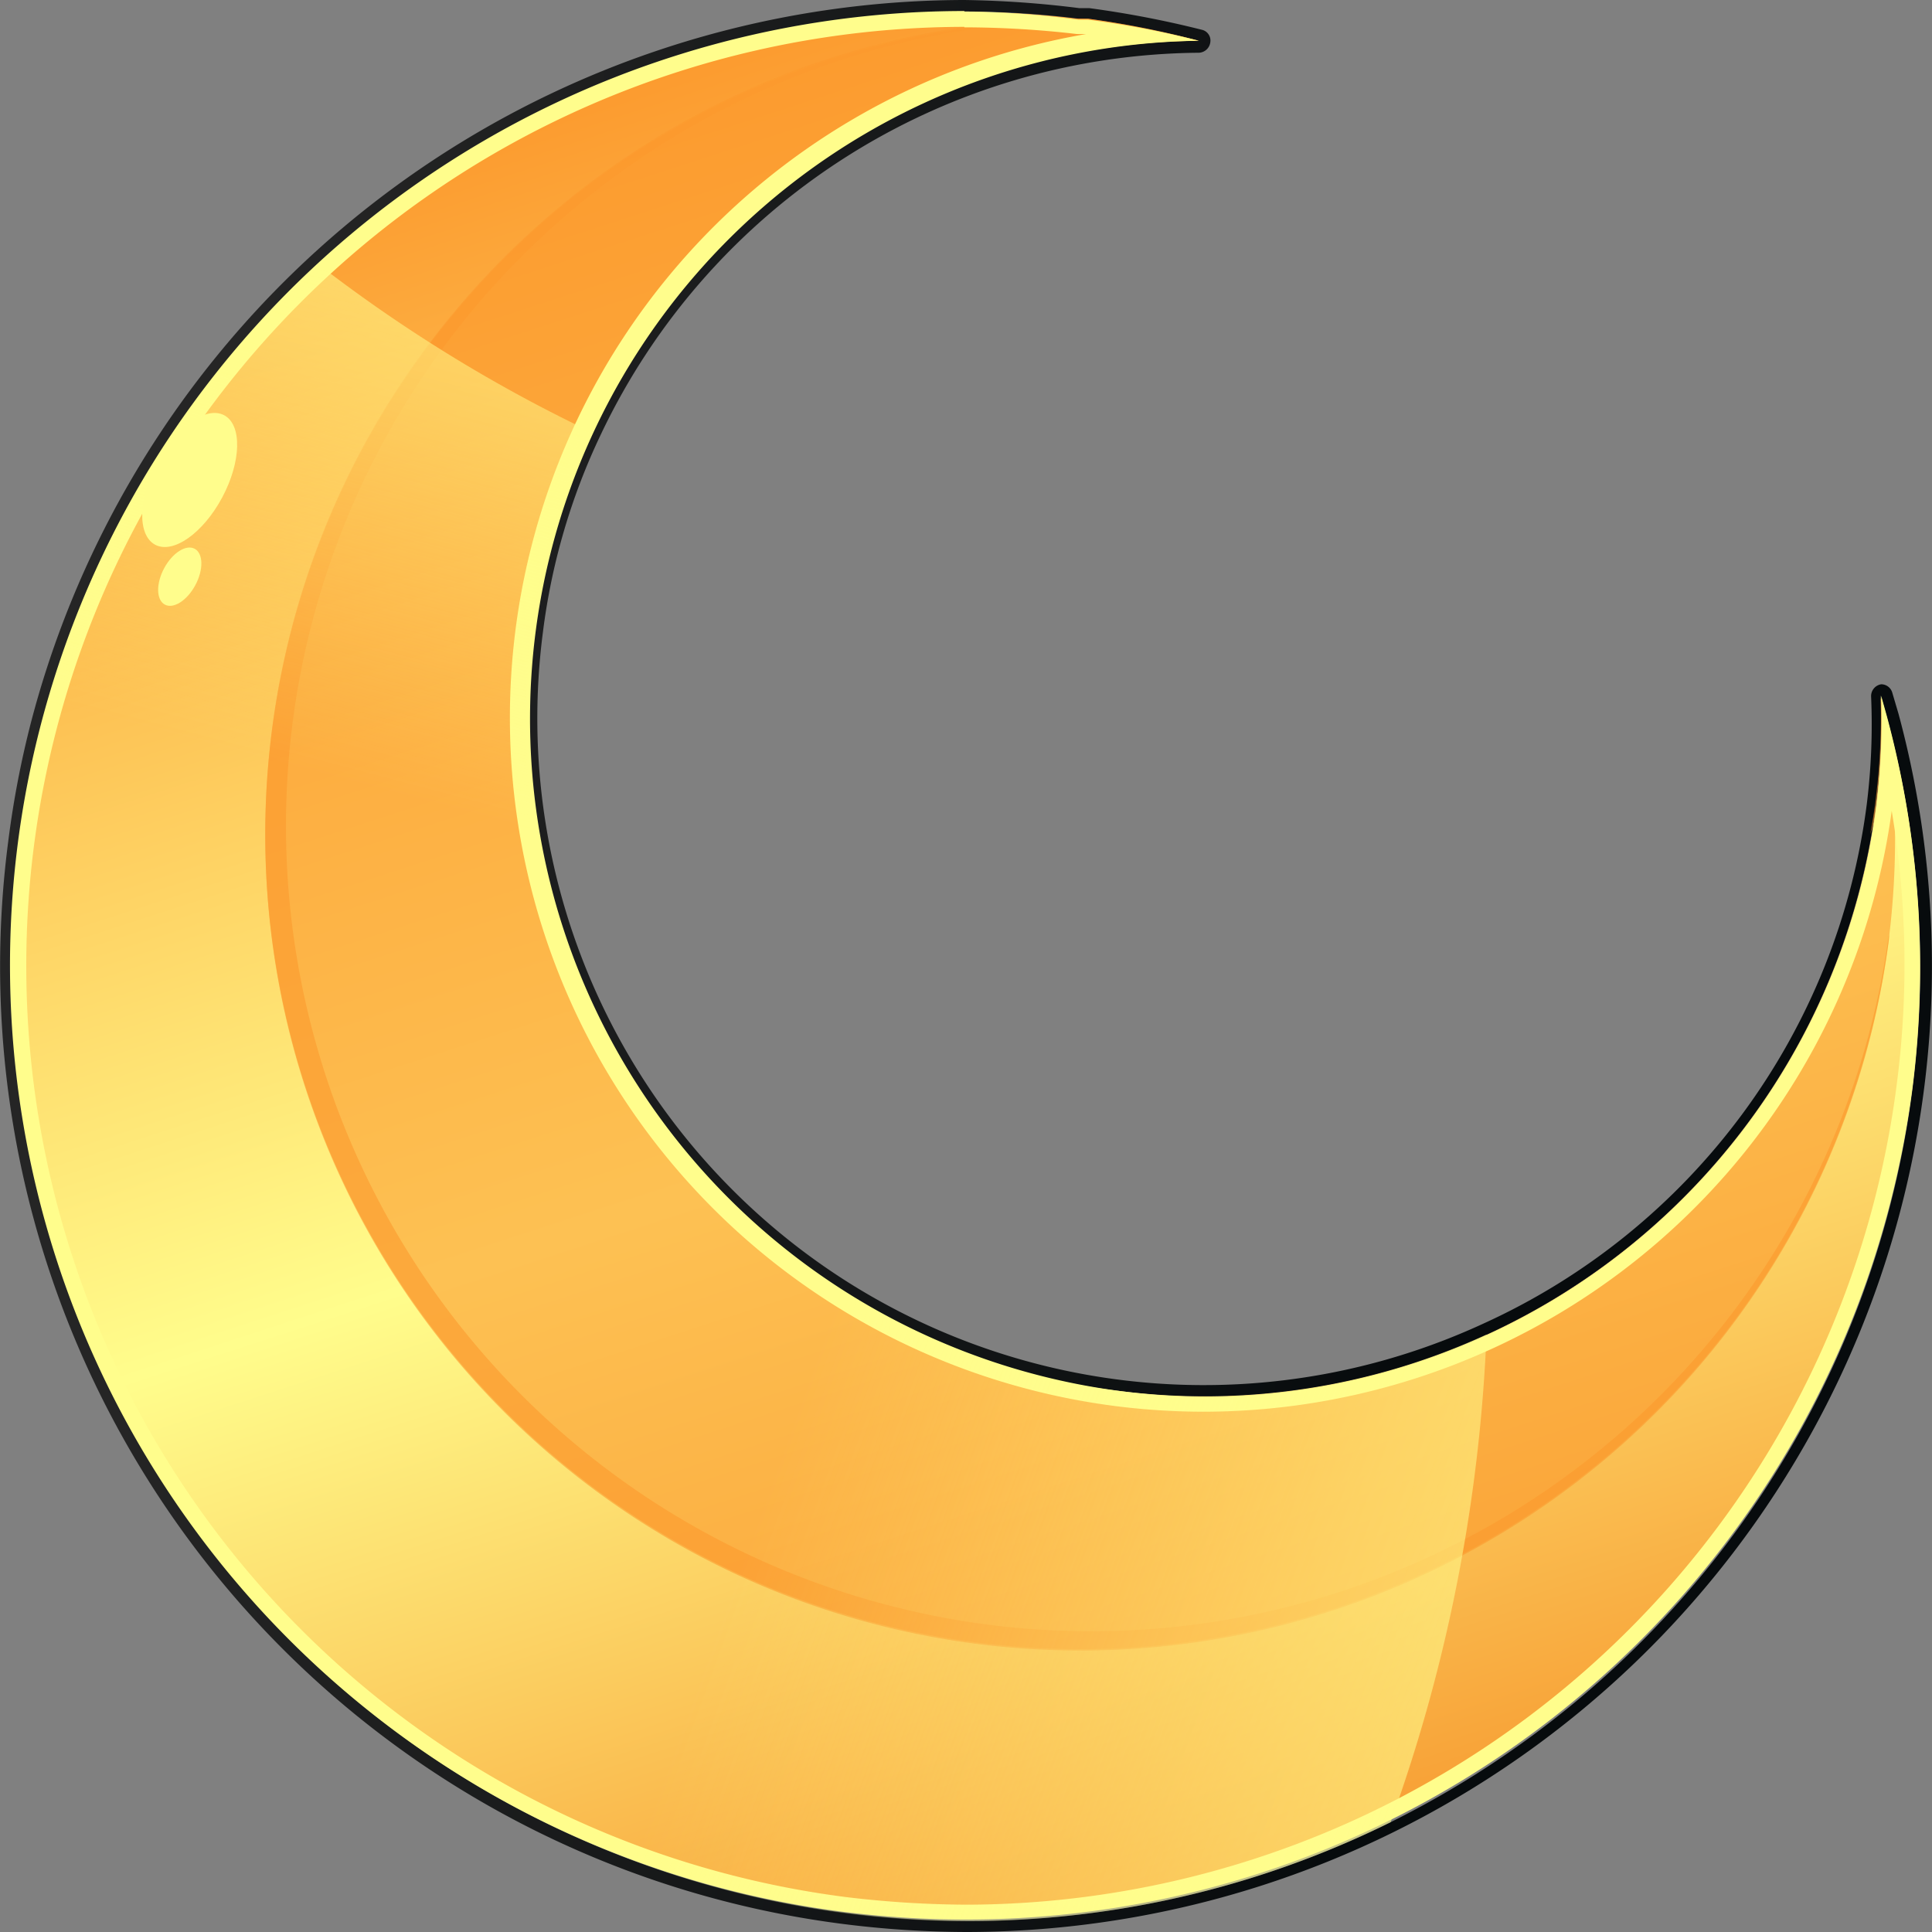<svg xmlns="http://www.w3.org/2000/svg" xmlns:xlink="http://www.w3.org/1999/xlink" viewBox="0 0 40.29 40.29"><rect x="0" y="0" width="40.29" height="40.29" fill="#808080" stroke="none"/><defs><style>.cls-1{isolation:isolate;}.cls-2{fill:url(#linear-gradient);}.cls-3{fill:url(#linear-gradient-2);}.cls-4{opacity:0.6;mix-blend-mode:multiply;}.cls-5{fill:#fc992d;}.cls-6{fill:#fffd8c;}.cls-7,.cls-8{opacity:0.78;mix-blend-mode:overlay;}.cls-7{fill:url(#linear-gradient-3);}.cls-8{fill:url(#linear-gradient-4);}</style><linearGradient id="linear-gradient" x1="2.88" y1="-37.86" x2="21.05" y2="0.47" gradientTransform="translate(6.08 37.8) rotate(7.37)" gradientUnits="userSpaceOnUse"><stop offset="0.01" stop-color="#fc992d"/><stop offset="0.55" stop-color="#fffd8c"/><stop offset="0.99" stop-color="#f7962c"/></linearGradient><linearGradient id="linear-gradient-2" x1="0.17" y1="17.56" x2="40.12" y2="22.73" gradientUnits="userSpaceOnUse"><stop offset="0.09" stop-color="#252525"/><stop offset="0.75" stop-color="#070b0d"/></linearGradient><linearGradient id="linear-gradient-3" x1="-0.06" y1="-40.11" x2="-3.16" y2="-16.35" gradientTransform="translate(6.08 37.8) rotate(7.37)" gradientUnits="userSpaceOnUse"><stop offset="0.13" stop-color="#fffd8c"/><stop offset="0.18" stop-color="#fffd8c" stop-opacity="0.95"/><stop offset="0.29" stop-color="#fffd8c" stop-opacity="0.83"/><stop offset="0.43" stop-color="#fffd8c" stop-opacity="0.63"/><stop offset="0.59" stop-color="#fffd8c" stop-opacity="0.35"/><stop offset="0.78" stop-color="#fffd8c" stop-opacity="0"/></linearGradient><linearGradient id="linear-gradient-4" x1="34.84" y1="-2.14" x2="1.66" y2="-9.57" xlink:href="#linear-gradient-3"/></defs><g class="cls-1"><g id="Layer_2" data-name="Layer 2"><g id="Layer_1-2" data-name="Layer 1"><path class="cls-2" d="M39.88,22.7A19.9,19.9,0,0,1,.41,17.59a20.13,20.13,0,0,1,.48-2.48A19.9,19.9,0,0,1,22.49.39l.2,0A19.4,19.4,0,0,1,25,.85,14.15,14.15,0,0,0,12.31,9a13.68,13.68,0,0,0-1.23,4.21,13.89,13.89,0,0,0,.38,5.55,14.14,14.14,0,0,0,6,8.16A13.92,13.92,0,0,0,23.29,29,14.12,14.12,0,0,0,39.13,16.8a14.74,14.74,0,0,0,.1-2.29l.12.43A20.1,20.1,0,0,1,39.88,22.7Z"/><path class="cls-3" d="M20.11.24a19.13,19.13,0,0,1,2.38.15l.2,0A19.4,19.4,0,0,1,25,.85,14.15,14.15,0,0,0,12.31,9a13.68,13.68,0,0,0-1.23,4.21,13.89,13.89,0,0,0,.38,5.55,14.14,14.14,0,0,0,6,8.16A13.79,13.79,0,0,0,23.29,29a14.29,14.29,0,0,0,1.83.12,14.12,14.12,0,0,0,14-12.33,14.74,14.74,0,0,0,.1-2.29l.12.43A19.9,19.9,0,0,1,29,38a19.8,19.8,0,0,1-8.79,2.06,20.57,20.57,0,0,1-2.58-.17A19.9,19.9,0,0,1,.41,17.59a20.13,20.13,0,0,1,.48-2.48A19.92,19.92,0,0,1,20.11.24m0-.24A20.15,20.15,0,0,0,.65,15.05a19.82,19.82,0,0,0-.48,2.51A20.13,20.13,0,0,0,17.56,40.12a20.79,20.79,0,0,0,2.61.17A20.15,20.15,0,0,0,39.59,14.88l-.13-.44a.24.24,0,0,0-.23-.17h0a.25.25,0,0,0-.21.25,13.51,13.51,0,0,1-.09,2.25A13.83,13.83,0,0,1,30.94,27.6a13.9,13.9,0,0,1-13.35-.92A13.91,13.91,0,0,1,11.32,13.2a13.44,13.44,0,0,1,1.21-4.14A13.93,13.93,0,0,1,25,1.1a.25.25,0,0,0,.24-.22.23.23,0,0,0-.18-.26A21.05,21.05,0,0,0,22.72.17l-.21,0A21.32,21.32,0,0,0,20.11,0Z"/><g class="cls-4"><path class="cls-5" d="M39.39,19.58A17,17,0,1,1,22.49.39l.2,0A19.4,19.4,0,0,1,25,.85a14.14,14.14,0,1,0,14.12,16,14.74,14.74,0,0,0,.1-2.29l.12.43A17.14,17.14,0,0,1,39.39,19.58Z"/></g><g class="cls-4"><path class="cls-5" d="M20.6,33.88A16.8,16.8,0,0,1,22.72.42h.09l-.12,0-.2,0a17,17,0,1,0,16.9,19.19.49.49,0,0,0,0-.12A16.79,16.79,0,0,1,20.6,33.88Z"/></g><g class="cls-4"><path class="cls-5" d="M39,17.4c.05-.26.09-.51.12-.77a13.54,13.54,0,0,0,.1-2l0-.12a14.74,14.74,0,0,1-.1,2.29C39.11,17,39.07,17.2,39,17.4Z"/></g><path class="cls-6" d="M20.11.57a20.58,20.58,0,0,1,2.35.14l.19,0h0a14.47,14.47,0,0,0,.59,28.61,14.68,14.68,0,0,0,1.87.12A14.5,14.5,0,0,0,39.45,16.91a19.37,19.37,0,0,1,.1,5.74A19.6,19.6,0,0,1,20.17,39.72a21.65,21.65,0,0,1-2.54-.16,19.58,19.58,0,0,1,2.48-39m0-.33a19.9,19.9,0,0,0-2.52,39.64,20.54,20.54,0,0,0,2.58.16A19.9,19.9,0,0,0,39.88,22.7a20.1,20.1,0,0,0-.53-7.76l-.12-.43a14.74,14.74,0,0,1-.1,2.29,14.14,14.14,0,0,1-14,12.33A14.29,14.29,0,0,1,23.29,29,14.14,14.14,0,0,1,25,.85,19.4,19.4,0,0,0,22.69.41l-.2,0A19.13,19.13,0,0,0,20.11.24Z"/><path class="cls-7" d="M11.46,18.72A51.2,51.2,0,0,1,.89,15.11,19.74,19.74,0,0,1,6.65,5.52,31.43,31.43,0,0,0,12.31,9a13.68,13.68,0,0,0-1.23,4.21A13.89,13.89,0,0,0,11.46,18.72Z"/><path class="cls-8" d="M29,38A19.91,19.91,0,0,1,6.64,34.76a26.64,26.64,0,0,0,10.82-7.88A13.92,13.92,0,0,0,23.29,29,14.07,14.07,0,0,0,31,27.83,34,34,0,0,1,29,38Z"/><ellipse class="cls-6" cx="3.96" cy="10.01" rx="1.53" ry="0.77" transform="translate(-6.74 8.79) rotate(-61.91)"/><ellipse class="cls-6" cx="3.75" cy="12.03" rx="0.66" ry="0.37" transform="translate(-8.63 9.67) rotate(-61.91)"/></g></g></g></svg>